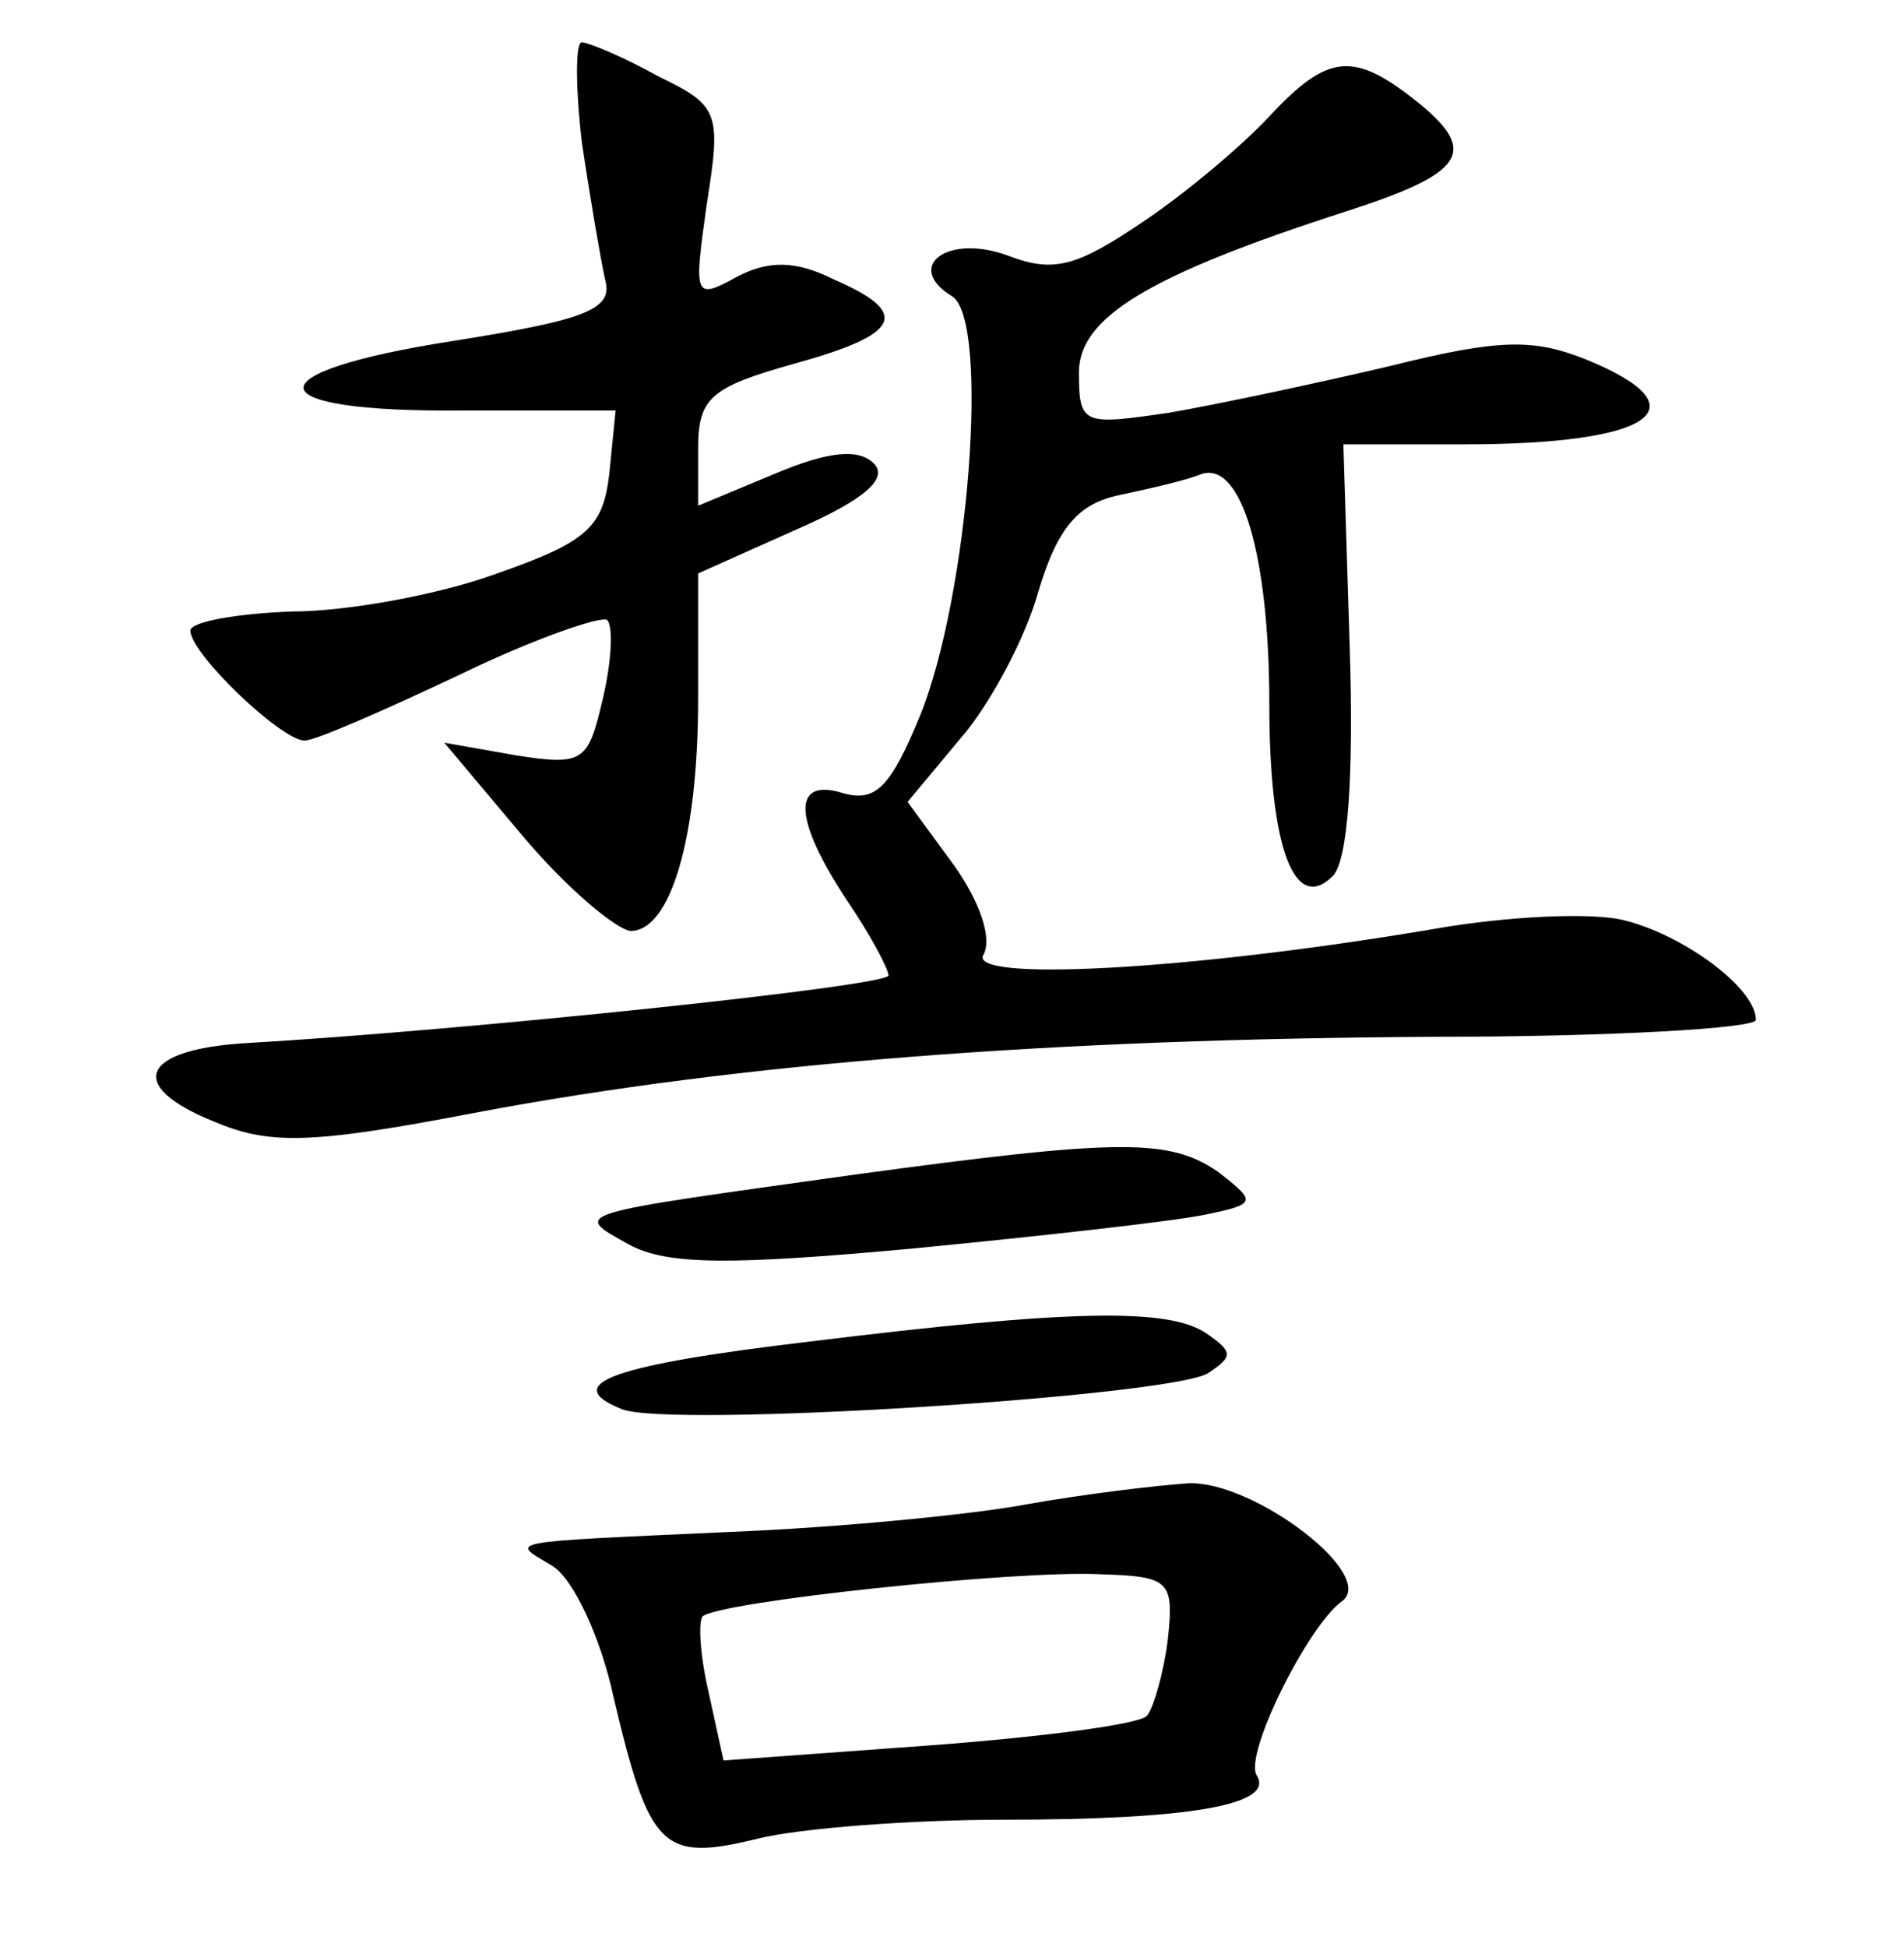<?xml version="1.0" standalone="no"?>
<!DOCTYPE svg PUBLIC "-//W3C//DTD SVG 20010904//EN"
 "http://www.w3.org/TR/2001/REC-SVG-20010904/DTD/svg10.dtd">
<svg version="1.0" xmlns="http://www.w3.org/2000/svg"
 width="90pt" height="92pt" viewBox="0 0 90 92"
 preserveAspectRatio="xMidYMid meet">
<g transform="translate(0,92) scale(0.1,-0.1)"
fill="#000000" stroke="none">
<path d="M275 853 c4 -27 9 -56 11 -65 4 -14 -8 -19 -71 -29 -97 -15 -95 -34
4 -33 l72 0 -3 -30 c-3 -25 -10 -32 -53 -47 -27 -10 -71 -18 -97 -18 -27 -1
-48 -5 -48 -9 0 -11 43 -52 54 -52 5 0 37 14 73 31 35 17 67 28 70 26 3 -3 2
-20 -2 -37 -7 -30 -9 -32 -41 -27 l-34 6 37 -44 c21 -25 44 -44 51 -45 19 0
32 44 32 110 l0 59 47 21 c32 14 43 24 36 31 -7 7 -21 6 -47 -5 l-36 -15 0 27
c0 24 6 29 45 40 51 14 56 24 19 40 -18 9 -31 9 -46 1 -20 -11 -20 -9 -14 34
7 44 6 47 -23 61 -16 9 -33 16 -36 16 -3 0 -3 -21 0 -47z"/>
<path d="M600 865 c-12 -13 -39 -36 -60 -50 -31 -21 -42 -24 -63 -16 -29 11
-50 -5 -27 -19 18 -11 8 -141 -15 -198 -14 -34 -21 -41 -36 -37 -25 8 -24 -12
1 -50 11 -16 20 -33 20 -36 0 -5 -200 -26 -304 -32 -49 -3 -57 -20 -15 -37 26
-11 45 -11 123 4 127 24 275 35 454 36 83 0 152 4 152 8 0 15 -34 40 -62 47
-15 4 -56 2 -90 -4 -118 -20 -222 -25 -213 -12 4 8 -2 25 -14 42 l-22 30 25
30 c14 16 31 48 37 70 9 30 19 41 38 45 14 3 32 7 39 10 19 6 32 -39 32 -109
0 -68 12 -99 30 -81 7 7 10 46 8 108 l-3 96 57 0 c89 0 114 17 58 40 -25 10
-41 10 -93 -3 -34 -8 -81 -18 -104 -22 -41 -6 -43 -6 -43 19 0 26 33 46 126
76 56 18 63 28 35 51 -31 25 -43 24 -71 -6z"/>
<path d="M405 365 c-136 -19 -135 -18 -108 -33 18 -10 48 -10 135 -2 62 6 124
13 138 16 24 5 24 6 6 20 -23 16 -46 16 -171 -1z"/>
<path d="M383 286 c-93 -11 -119 -20 -89 -32 23 -9 259 6 277 17 12 8 12 10
-1 19 -18 12 -65 11 -187 -4z"/>
<path d="M485 209 c-27 -5 -90 -11 -140 -13 -109 -5 -104 -4 -84 -16 10 -6 23
-34 29 -62 17 -72 23 -78 68 -67 20 5 73 9 117 9 87 0 128 7 119 21 -6 10 24
70 40 82 18 12 -41 57 -72 56 -15 -1 -49 -5 -77 -10z m67 -64 c-2 -16 -7 -33
-10 -36 -4 -4 -50 -10 -104 -14 l-96 -7 -7 32 c-4 17 -5 33 -3 36 7 7 148 22
188 20 33 -1 35 -3 32 -31z"/>
</g>
</svg>
